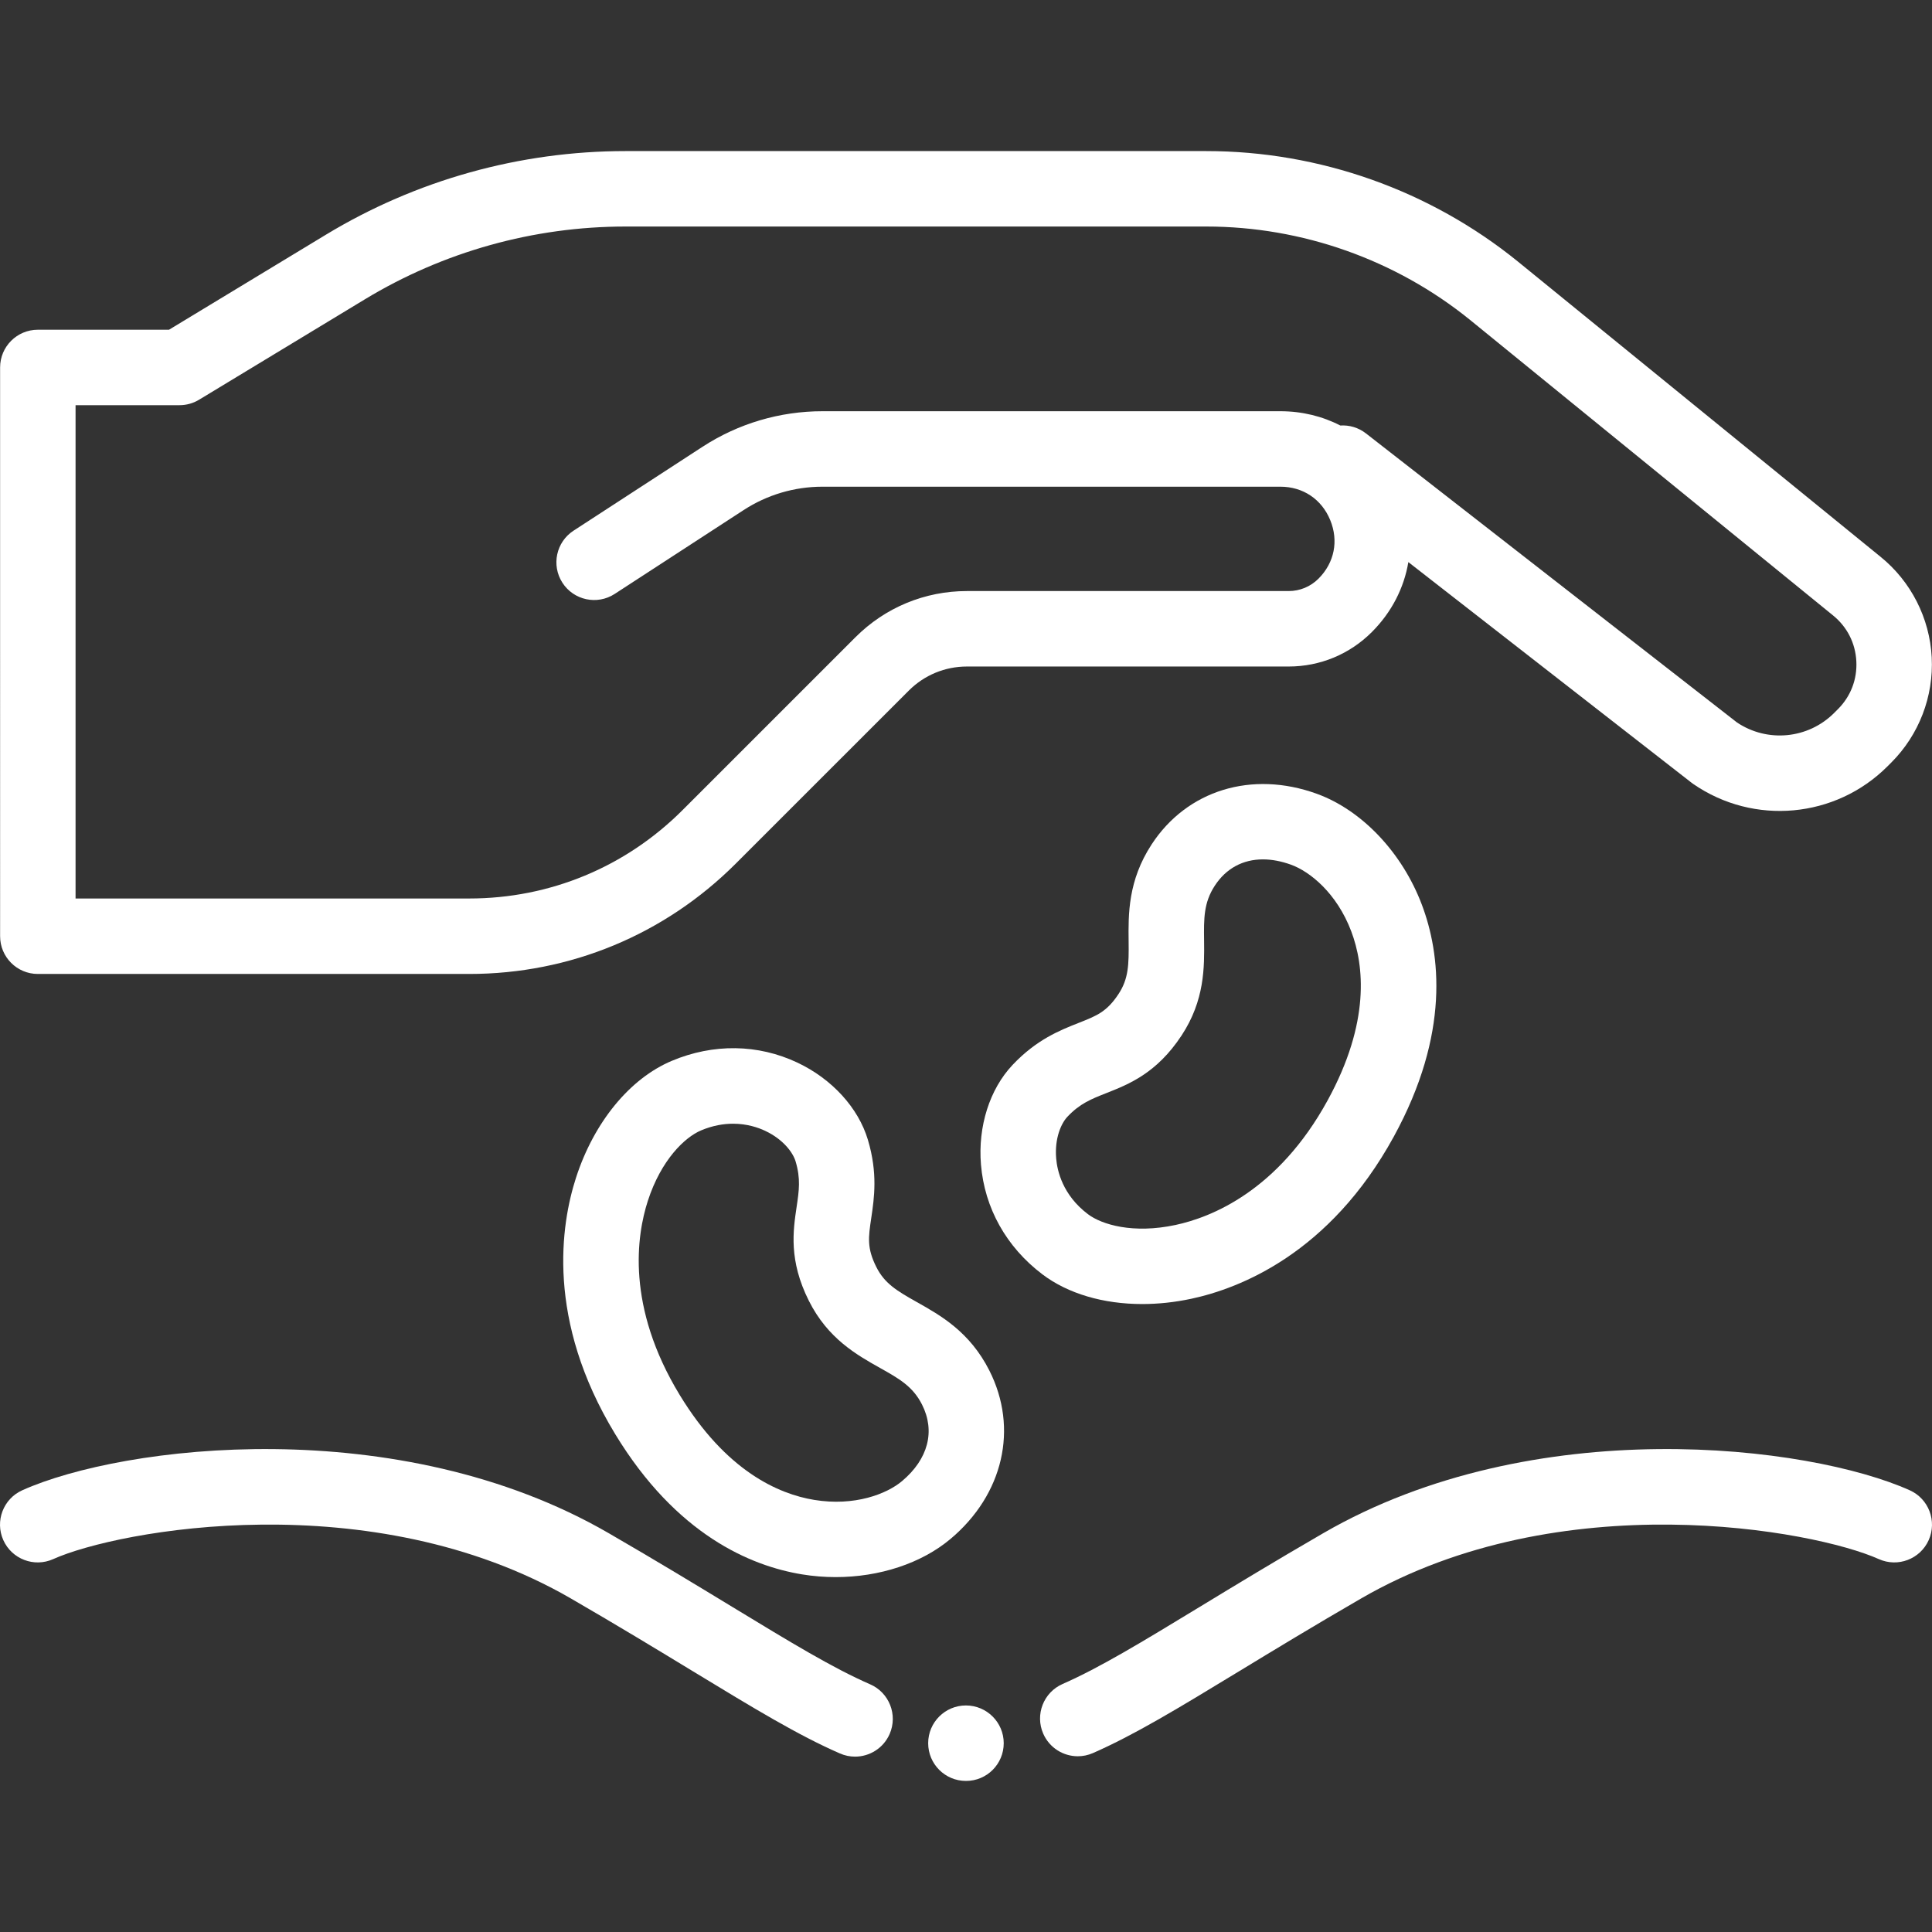 <?xml version="1.0" encoding="iso-8859-1"?>
<!-- Generator: Adobe Illustrator 19.0.0, SVG Export Plug-In . SVG Version: 6.00 Build 0)  -->
<svg xmlns="http://www.w3.org/2000/svg" xmlns:xlink="http://www.w3.org/1999/xlink" version="1.1" id="Capa_1" x="0px" y="0px" viewBox="0 0 512.001 512.001" style="enable-background:new 0 0 512.001 512.001;" xml:space="preserve" width="512px" height="512px">
<rect x="0" y="0" width="512.001" height="512.001" fill="#333333" stroke="none"/>
<g>
	<g>
		<path d="M230.597,446.36c-9.856-4.298-21.026-11.088-36.485-20.486c-9.363-5.691-19.976-12.143-32.782-19.557    c-55.774-32.292-128.747-23.348-155.421-11.383c-5.039,2.26-7.29,8.177-5.031,13.216c2.26,5.039,8.175,7.291,13.216,5.031    c17.211-7.72,84.4-20.135,137.216,10.443c12.621,7.307,23.137,13.699,32.414,19.339c16.131,9.805,27.785,16.89,38.88,21.728    c1.301,0.567,2.657,0.836,3.992,0.836c3.857,0,7.53-2.244,9.17-6.003C237.973,454.46,235.659,448.567,230.597,446.36z" fill="#FFFFFF"/>
	</g>
</g>
<g>
	<g>
		<path d="M255.976,451.965c-5.522,0-9.999,4.477-9.999,9.999s4.477,9.999,9.999,9.999h0.047c5.522,0,9.975-4.477,9.975-9.999    S261.499,451.965,255.976,451.965z" fill="#FFFFFF"/>
	</g>
</g>
<g>
	<g>
		<path d="M506.092,394.933c-26.674-11.965-99.647-20.908-155.421,11.383c-12.804,7.413-23.416,13.864-32.778,19.555    c-15.372,9.344-26.478,16.095-36.286,20.399c-5.057,2.219-7.358,8.116-5.139,13.174c1.645,3.751,5.313,5.984,9.162,5.984    c1.341,0,2.705-0.272,4.013-0.846c11.025-4.836,22.608-11.878,38.639-21.623c9.276-5.639,19.791-12.031,32.41-19.337    c52.814-30.578,120.006-18.163,137.216-10.443c5.042,2.261,10.957,0.008,13.216-5.03    C513.383,403.11,511.13,397.193,506.092,394.933z" fill="#FFFFFF"/>
	</g>
</g>
<g>
	<g>
		<path d="M376.808,239.758c-5.209-13.799-15.879-25.063-27.844-29.399c-17.194-6.231-34.375-0.965-43.77,13.417    c-6.289,9.627-6.183,18.529-6.097,25.682c0.075,6.214-0.014,9.928-2.69,13.988c-3.092,4.69-5.736,5.734-10.539,7.63    c-4.981,1.966-11.179,4.414-17.533,11.148c-6.077,6.441-9.205,16.312-8.369,26.406c0.954,11.516,6.72,21.834,16.236,29.054    c6.821,5.175,16.226,7.904,26.509,7.904c4.219-0.001,8.586-0.46,12.981-1.398c12.748-2.722,36.672-11.922,53.676-42.968    C384.362,273.847,381.69,252.687,376.808,239.758z M351.831,291.615c-13.174,24.053-30.911,31.01-40.311,33.017    c-11.196,2.391-19.509-0.058-23.228-2.88c-6.658-5.05-8.117-11.424-8.395-14.773c-0.443-5.338,1.331-9.279,2.985-11.031    c3.297-3.495,6.248-4.66,10.332-6.272c5.935-2.344,13.323-5.26,19.891-15.224c6.18-9.374,6.074-18.168,5.99-25.233    c-0.07-5.789-0.12-9.972,2.842-14.505c2.997-4.588,7.456-6.967,12.75-6.967c2.343,0,4.849,0.466,7.466,1.414    c4.96,1.798,12.113,7.501,15.948,17.661C361.501,255.826,363.173,270.906,351.831,291.615z" fill="#FFFFFF"/>
	</g>
</g>
<g>
	<g>
		<path d="M262.188,363.198c-5.191-10.26-12.955-14.62-19.192-18.121c-5.419-3.043-8.591-4.976-10.769-9.323    c-2.516-5.023-2.098-7.836-1.339-12.943c0.788-5.296,1.767-11.888-0.888-20.758c-2.539-8.483-9.523-16.128-18.683-20.451    c-10.448-4.931-22.268-5.096-33.279-0.467c-11.132,4.68-20.619,16.249-25.38,30.946c-4.018,12.4-8.012,37.72,10.373,67.969    c16.211,26.673,35.872,34.938,49.511,37.175c2.97,0.488,5.96,0.725,8.924,0.725c11.564,0,22.707-3.617,30.456-10.138    C265.915,396.038,269.944,378.526,262.188,363.198z M239.048,392.51c-4.037,3.396-12.552,6.738-23.27,4.98    c-9.498-1.559-23.395-7.651-35.658-27.828c-14.243-23.435-11.4-42.275-8.437-51.419c3.528-10.888,9.805-16.864,14.109-18.675    c3.1-1.303,5.963-1.771,8.478-1.771c3.735,0,6.697,1.032,8.512,1.889c4.845,2.286,7.369,5.791,8.06,8.1    c1.378,4.603,0.912,7.74,0.266,12.084c-0.938,6.312-2.105,14.169,3.24,24.839c5.029,10.039,12.697,14.345,18.858,17.804    c5.048,2.835,8.696,4.881,11.141,9.713C247.915,379.28,245.984,386.674,239.048,392.51z" fill="#FFFFFF"/>
	</g>
</g>
<g>
	<g>
		<path d="M511.925,174.178c-0.544-10.381-5.488-20.087-13.547-26.613L402.18,69.251c-23.258-18.838-52.55-29.213-82.481-29.213    H165.771c-28.008,0-55.475,7.669-79.432,22.179L44.786,87.384h-34.76c-5.522,0-9.999,4.477-9.999,9.999V248.11    c0,5.522,4.477,9.999,9.999,9.999H124.35c26.687,0,51.779-10.391,70.652-29.261l45.837-45.829    c4.118-4.118,9.592-6.385,15.415-6.385h85.241c8.334,0,16.169-3.246,22.061-9.138c5.253-5.253,8.532-11.703,9.673-18.535    l75.042,58.464c0.154,0.119,0.31,0.234,0.469,0.344c16.044,11.065,37.692,9.092,51.476-4.691l0.998-0.999    C508.565,194.728,512.468,184.559,511.925,174.178z M487.069,187.938l-0.998,0.999c-6.894,6.895-17.689,7.935-25.765,2.514    l-98.317-76.596c-2.012-1.567-4.432-2.241-6.794-2.09c-4.755-2.453-10.153-3.785-15.878-3.785H217.967    c-11.321,0-22.322,3.264-31.812,9.436l-34.003,22.116l-0.124,0.08c-4.64,2.995-5.972,9.184-2.977,13.824    c2.995,4.641,9.184,5.972,13.824,2.977l34.184-22.232c6.237-4.057,13.468-6.201,20.909-6.201h121.349    c5.974,0,10.906,3.295,13.193,8.815c2.287,5.519,1.129,11.337-3.096,15.561c-2.115,2.116-4.927,3.281-7.919,3.281h-85.241    c-11.165,0-21.662,4.348-29.555,12.242l-45.836,45.828c-15.096,15.092-35.165,23.405-56.512,23.405H20.024V107.378h27.552    c1.827,0,3.618-0.5,5.18-1.446l43.942-26.613c20.832-12.618,44.717-19.286,69.072-19.286h153.926    c25.362,0,50.185,8.792,69.874,24.739l96.198,78.315c3.736,3.026,5.931,7.335,6.182,12.135S490.469,184.537,487.069,187.938z" fill="#FFFFFF"/>
	</g>
</g>
<g>
</g>
<g>
</g>
<g>
</g>
<g>
</g>
<g>
</g>
<g>
</g>
<g>
</g>
<g>
</g>
<g>
</g>
<g>
</g>
<g>
</g>
<g>
</g>
<g>
</g>
<g>
</g>
<g>
</g>
</svg>

